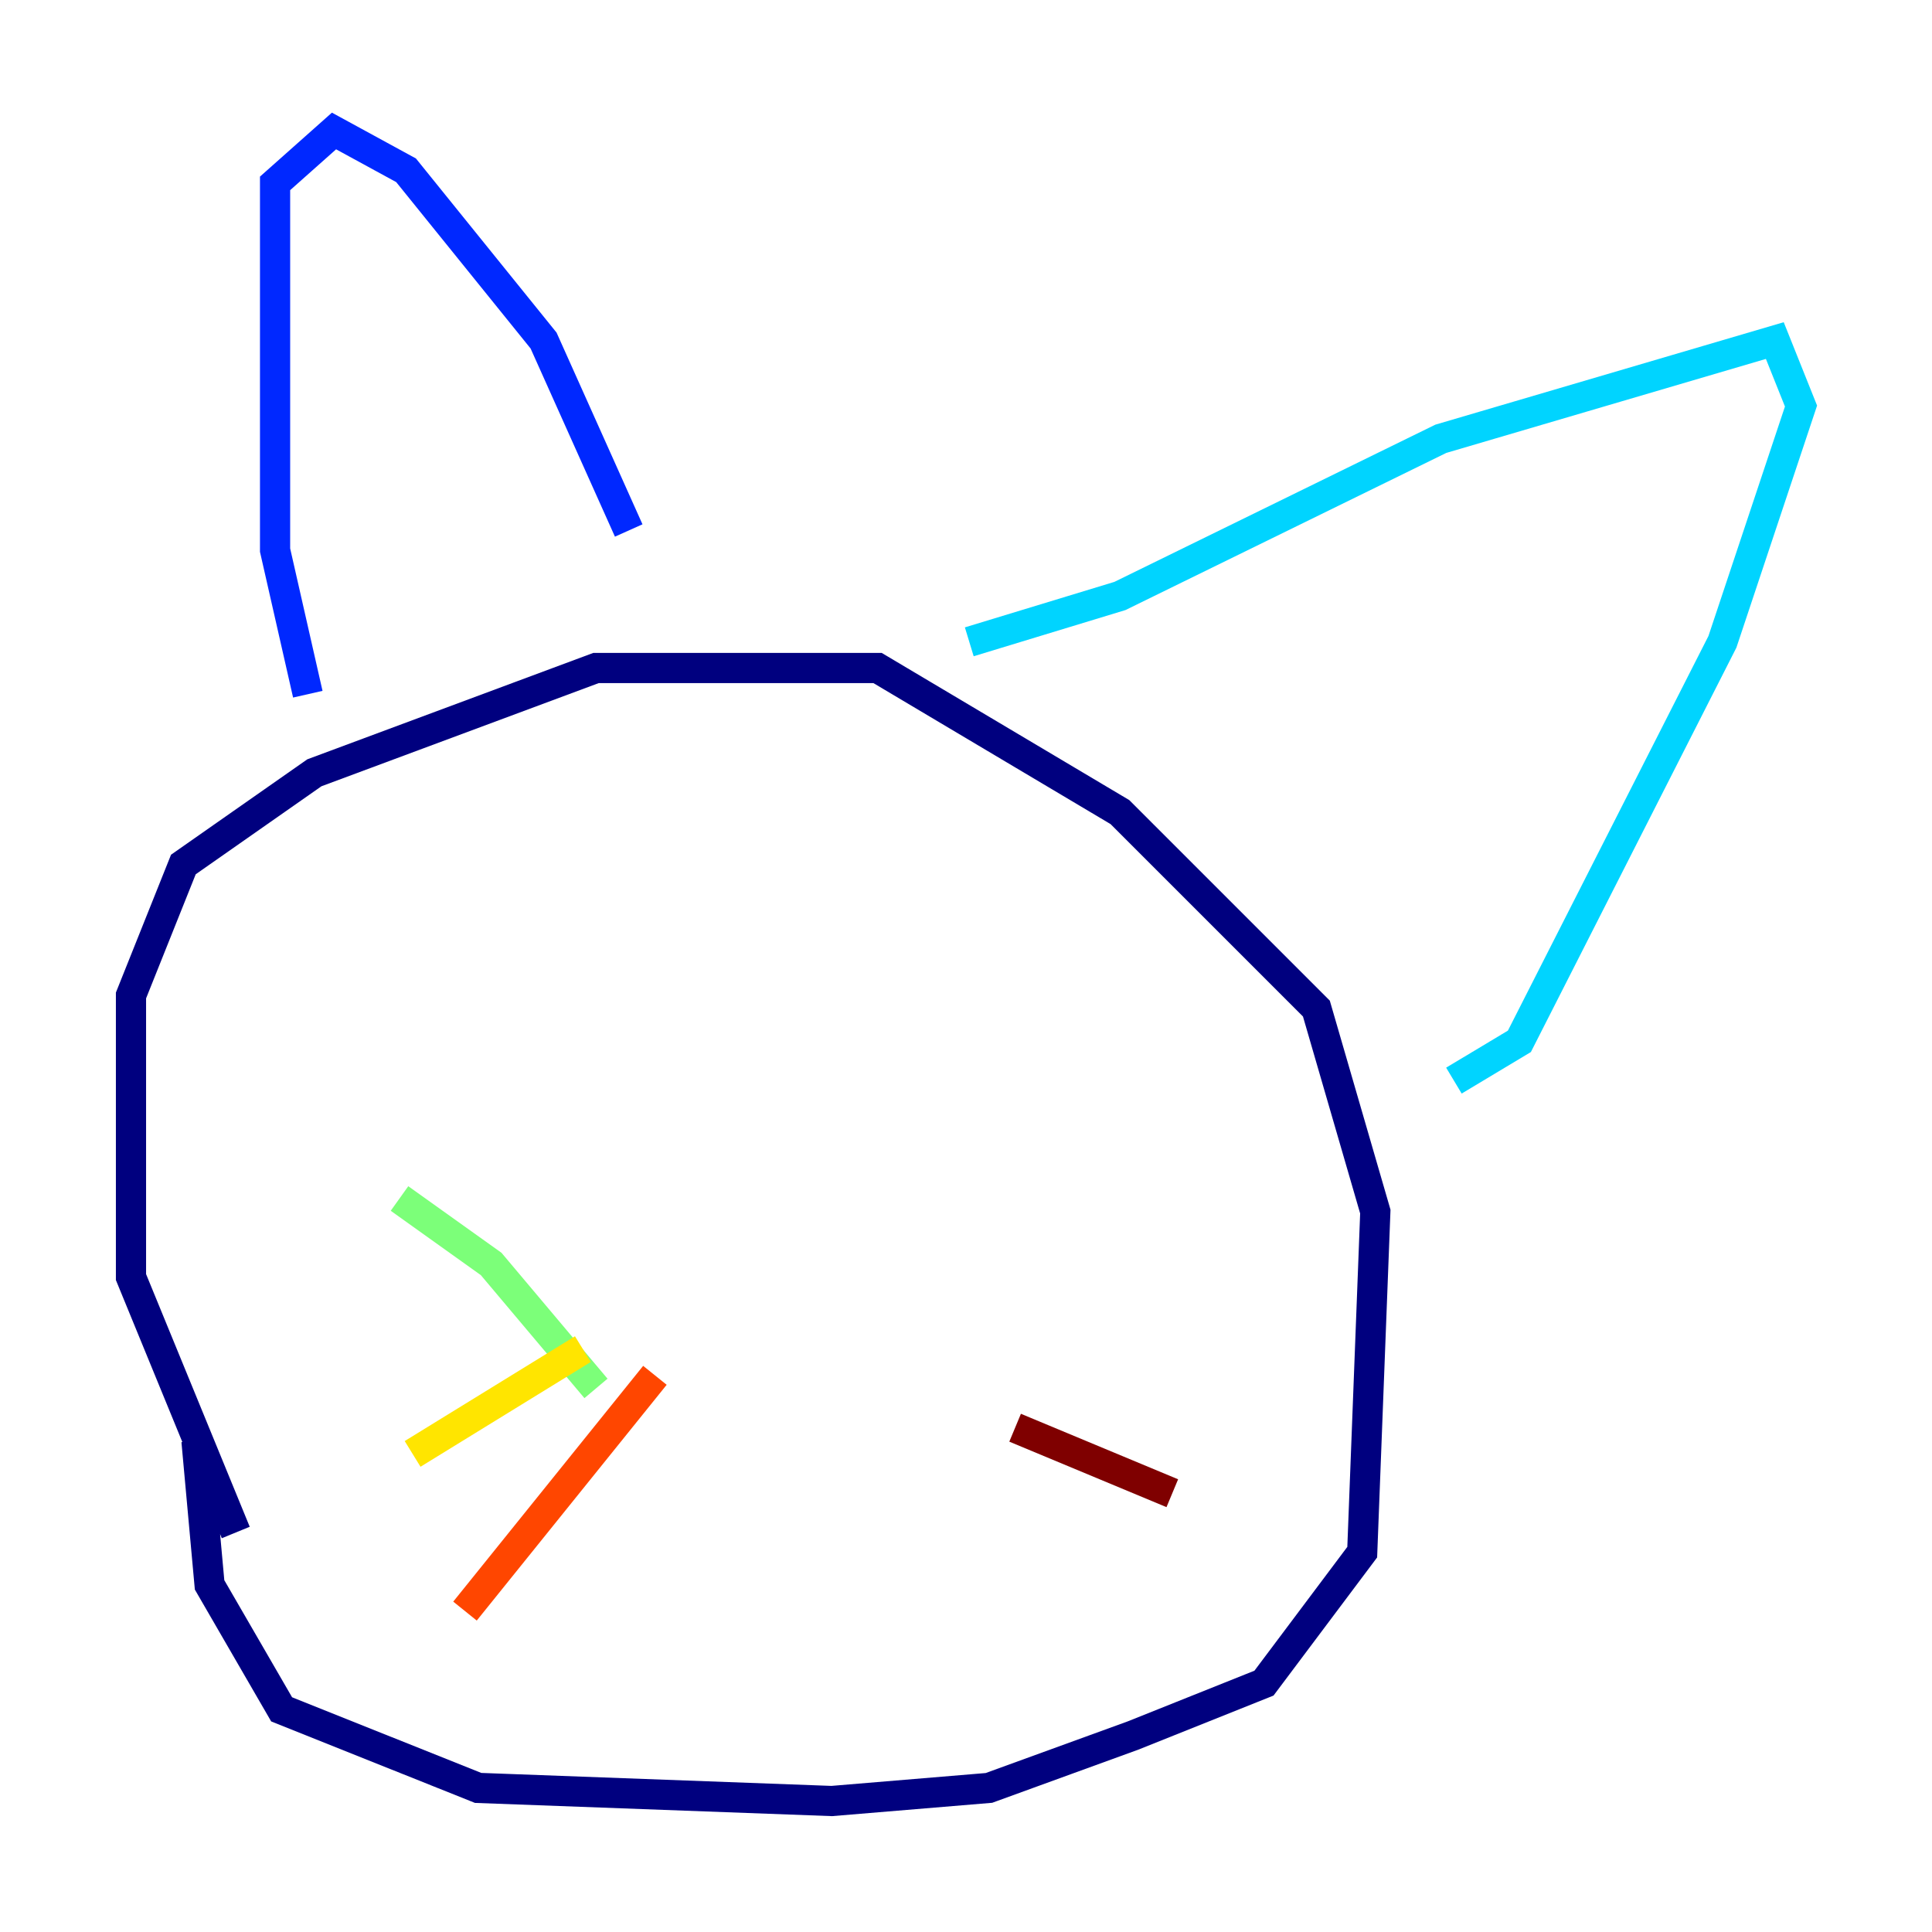 <?xml version="1.0" encoding="utf-8" ?>
<svg baseProfile="tiny" height="128" version="1.2" viewBox="0,0,128,128" width="128" xmlns="http://www.w3.org/2000/svg" xmlns:ev="http://www.w3.org/2001/xml-events" xmlns:xlink="http://www.w3.org/1999/xlink"><defs /><polyline fill="none" points="15.62,101.532 8.678,84.61 8.678,65.953 12.149,57.275 20.827,51.2 39.485,44.258 58.142,44.258 74.197,53.803 87.214,66.82 91.119,80.271 90.251,102.834 83.742,111.512 75.064,114.983 65.519,118.454 55.105,119.322 31.675,118.454 18.658,113.248 13.885,105.003 13.017,95.458" stroke="#00007f" stroke-width="2" /><polyline fill="none" points="20.393,45.993 18.224,36.447 18.224,12.149 22.129,8.678 26.902,11.281 36.014,22.563 41.654,35.146" stroke="#0028ff" stroke-width="2" /><polyline fill="none" points="64.217,42.522 74.197,39.485 95.458,29.071 117.586,22.563 119.322,26.902 114.115,42.522 100.664,68.99 96.325,71.593" stroke="#00d4ff" stroke-width="2" /><polyline fill="none" points="26.468,79.403 32.542,83.742 39.485,91.986" stroke="#7cff79" stroke-width="2" /><polyline fill="none" points="27.336,96.325 38.617,89.383" stroke="#ffe500" stroke-width="2" /><polyline fill="none" points="30.807,106.739 43.39,91.119" stroke="#ff4600" stroke-width="2" /><polyline fill="none" points="67.254,94.59 77.668,98.929" stroke="#7f0000" stroke-width="2" /></svg>